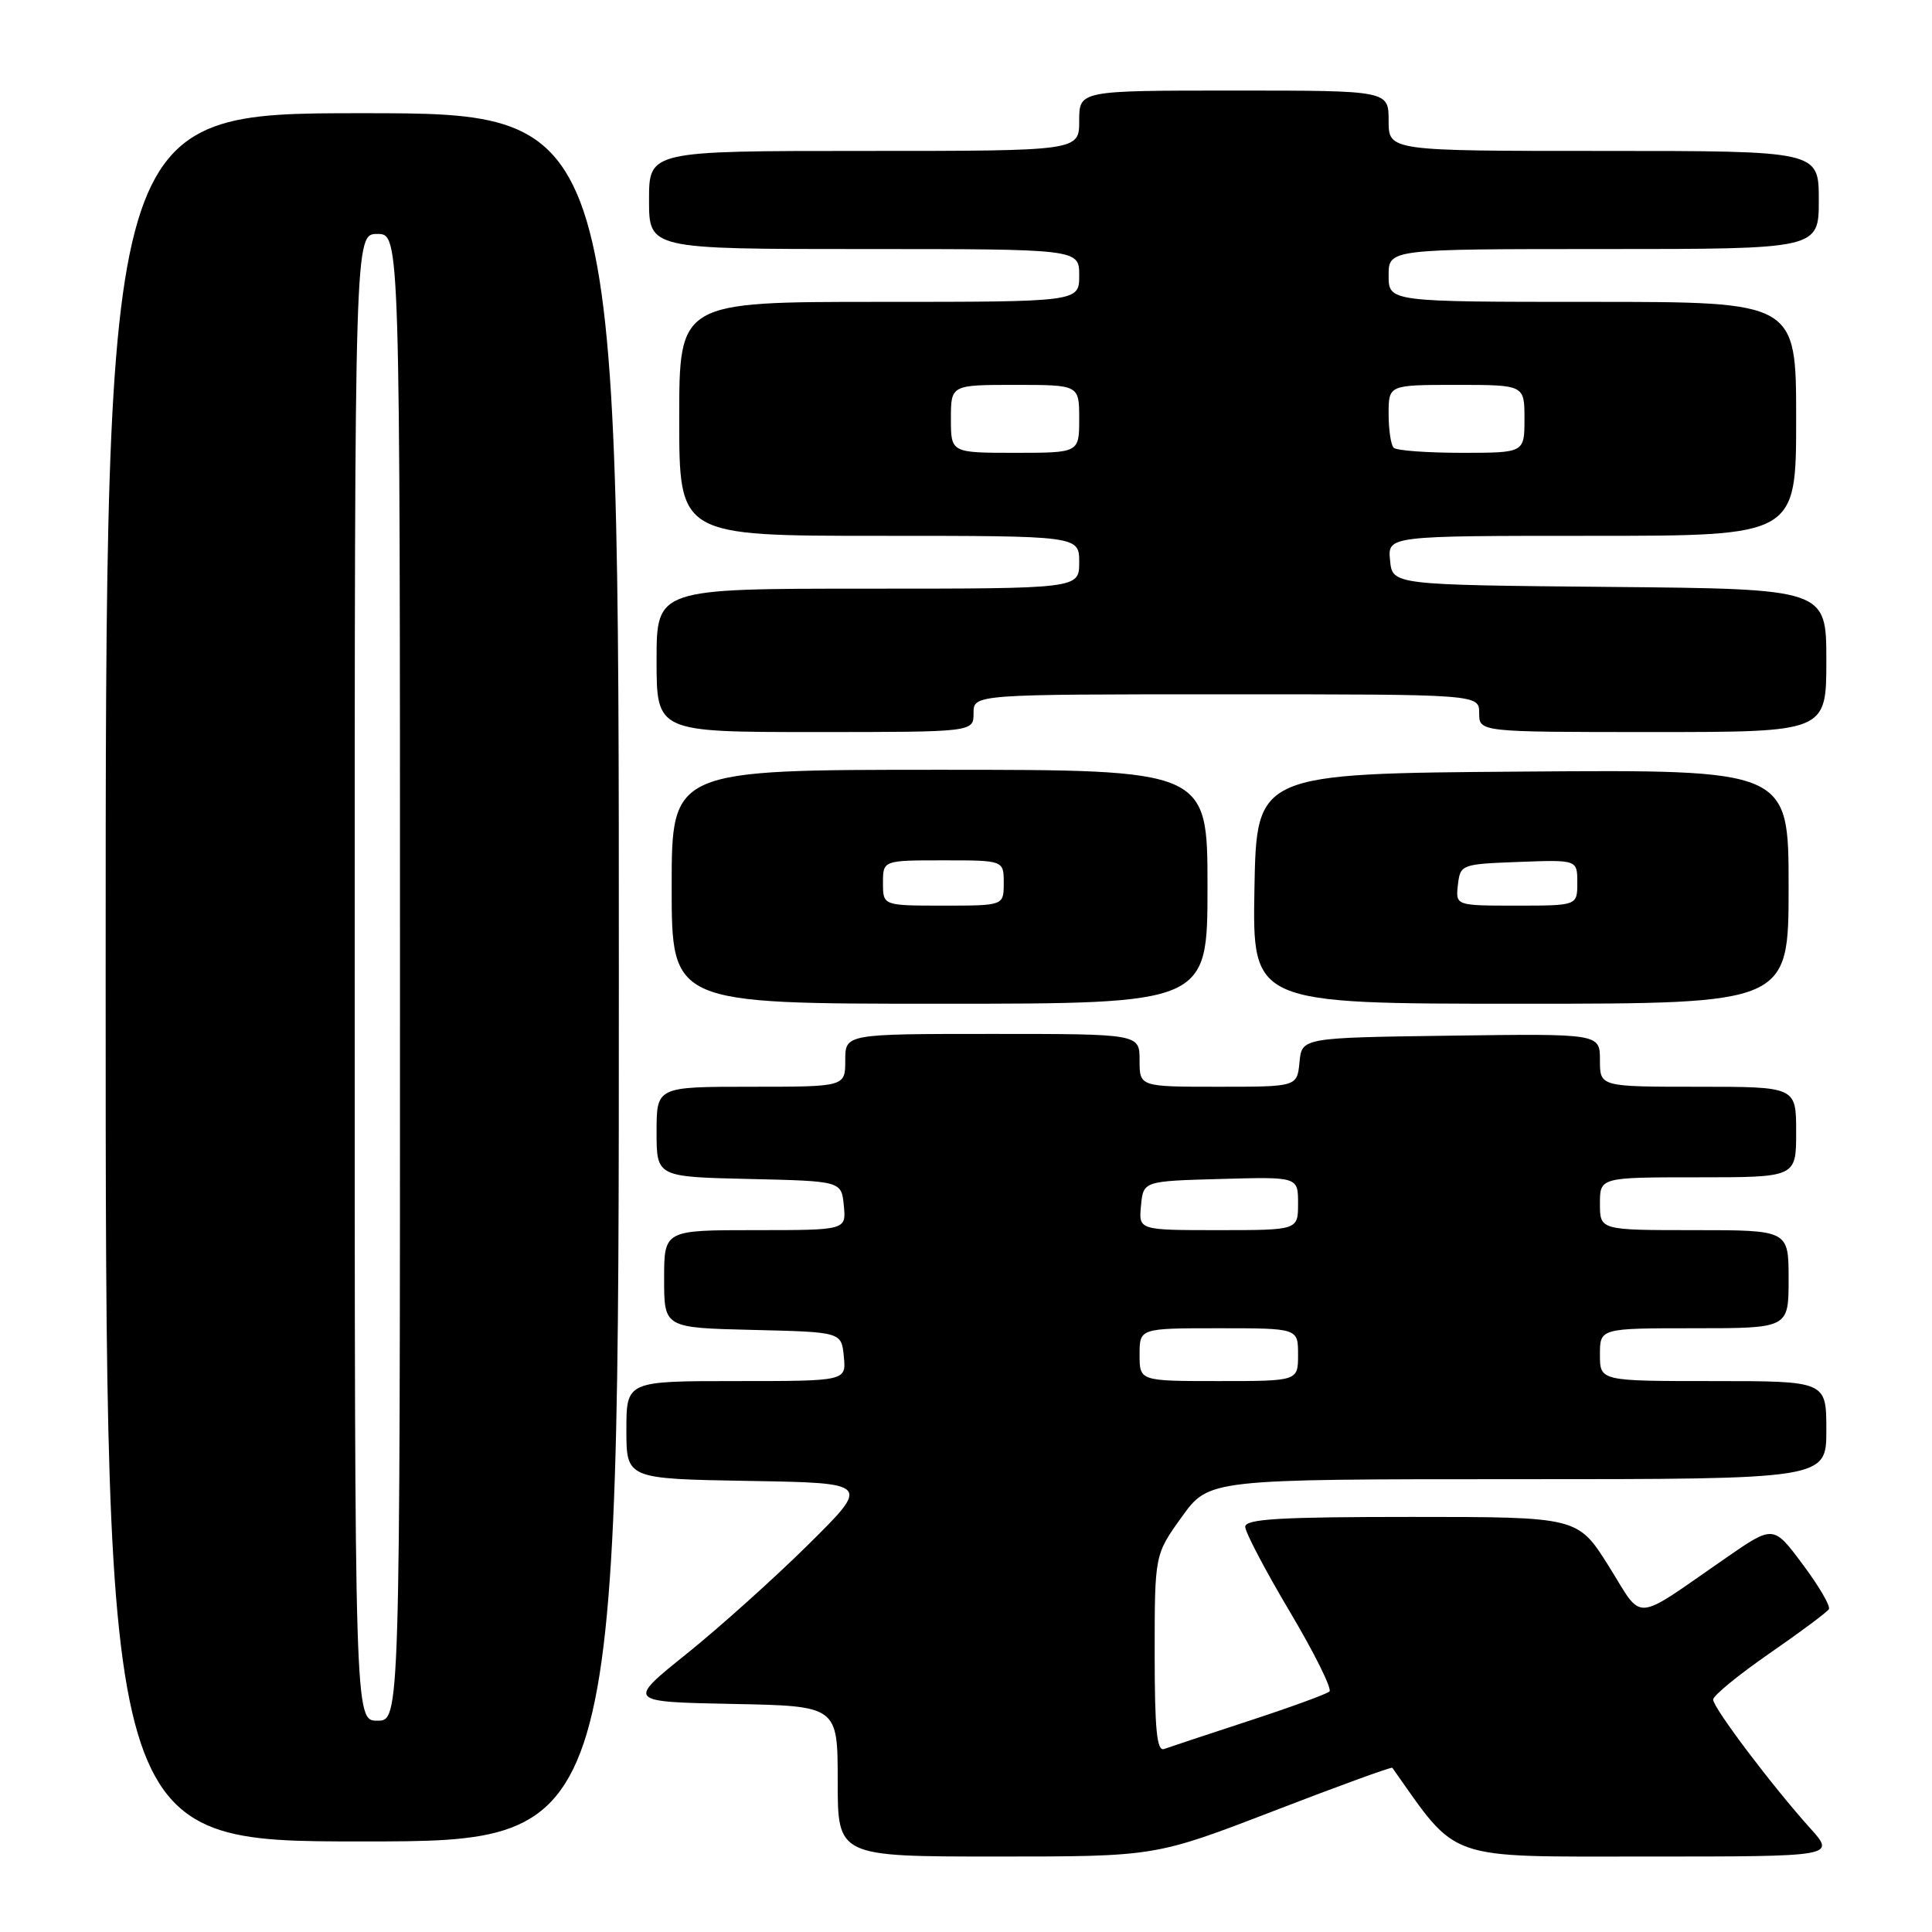 <?xml version="1.0" encoding="UTF-8" standalone="no"?>
<!DOCTYPE svg PUBLIC "-//W3C//DTD SVG 1.1//EN" "http://www.w3.org/Graphics/SVG/1.1/DTD/svg11.dtd" >
<svg xmlns="http://www.w3.org/2000/svg" xmlns:xlink="http://www.w3.org/1999/xlink" version="1.1" viewBox="0 0 256 256">
 <g >
 <path fill="currentColor"
d=" M 168.70 239.99 C 177.28 236.68 184.39 234.09 184.49 234.24 C 193.31 246.71 191.27 246.00 218.24 246.00 C 243.23 246.00 243.23 246.00 239.86 242.25 C 234.82 236.65 227.00 226.29 227.00 225.20 C 227.00 224.68 230.36 221.93 234.46 219.09 C 238.57 216.25 242.11 213.61 242.34 213.22 C 242.57 212.82 241.01 210.15 238.87 207.29 C 234.99 202.08 234.99 202.08 228.74 206.40 C 216.15 215.11 217.84 214.98 213.17 207.53 C 209.07 201.00 209.07 201.00 187.04 201.00 C 169.56 201.00 165.00 201.27 165.00 202.31 C 165.00 203.03 167.66 208.09 170.91 213.56 C 174.16 219.03 176.52 223.78 176.16 224.13 C 175.80 224.47 171.00 226.22 165.50 228.02 C 160.00 229.82 154.94 231.50 154.25 231.75 C 153.29 232.11 153.00 229.17 153.00 219.11 C 153.00 206.00 153.00 206.00 156.59 201.00 C 160.19 196.00 160.19 196.00 201.09 196.00 C 242.00 196.00 242.00 196.00 242.00 189.50 C 242.00 183.00 242.00 183.00 227.00 183.00 C 212.00 183.00 212.00 183.00 212.00 179.50 C 212.00 176.00 212.00 176.00 224.50 176.00 C 237.00 176.00 237.00 176.00 237.00 169.50 C 237.00 163.00 237.00 163.00 224.50 163.00 C 212.00 163.00 212.00 163.00 212.00 159.50 C 212.00 156.00 212.00 156.00 225.00 156.00 C 238.00 156.00 238.00 156.00 238.00 150.00 C 238.00 144.00 238.00 144.00 225.00 144.00 C 212.00 144.00 212.00 144.00 212.00 140.48 C 212.00 136.96 212.00 136.96 192.25 137.23 C 172.50 137.50 172.50 137.50 172.19 140.75 C 171.87 144.00 171.87 144.00 161.44 144.00 C 151.00 144.00 151.00 144.00 151.00 140.50 C 151.00 137.00 151.00 137.00 131.50 137.00 C 112.00 137.00 112.00 137.00 112.00 140.50 C 112.00 144.00 112.00 144.00 99.50 144.00 C 87.00 144.00 87.00 144.00 87.00 149.97 C 87.00 155.94 87.00 155.94 99.25 156.22 C 111.50 156.50 111.50 156.50 111.81 159.75 C 112.13 163.00 112.13 163.00 100.06 163.00 C 88.00 163.00 88.00 163.00 88.00 169.47 C 88.00 175.94 88.00 175.94 99.75 176.22 C 111.50 176.50 111.50 176.50 111.81 179.75 C 112.13 183.00 112.13 183.00 97.56 183.00 C 83.00 183.00 83.00 183.00 83.00 189.48 C 83.00 195.95 83.00 195.95 99.18 196.23 C 115.35 196.50 115.35 196.50 107.12 204.65 C 102.59 209.13 95.32 215.65 90.97 219.15 C 83.06 225.50 83.06 225.50 97.03 225.78 C 111.00 226.05 111.00 226.05 111.00 236.03 C 111.00 246.00 111.00 246.00 132.05 246.00 C 153.09 246.00 153.09 246.00 168.70 239.99 Z  M 82.00 129.50 C 82.00 15.00 82.00 15.00 48.00 15.00 C 14.00 15.00 14.00 15.00 14.00 129.50 C 14.00 244.00 14.00 244.00 48.00 244.00 C 82.00 244.00 82.00 244.00 82.00 129.50 Z  M 160.00 117.50 C 160.00 102.00 160.00 102.00 124.50 102.00 C 89.00 102.00 89.00 102.00 89.00 117.50 C 89.00 133.00 89.00 133.00 124.50 133.00 C 160.00 133.00 160.00 133.00 160.00 117.50 Z  M 237.00 117.49 C 237.00 101.97 237.00 101.97 201.75 102.24 C 166.50 102.50 166.50 102.50 166.22 117.75 C 165.95 133.00 165.95 133.00 201.47 133.00 C 237.00 133.00 237.00 133.00 237.00 117.49 Z  M 129.00 94.50 C 129.00 92.00 129.00 92.00 162.50 92.00 C 196.00 92.00 196.00 92.00 196.00 94.50 C 196.00 97.00 196.00 97.00 219.00 97.00 C 242.00 97.00 242.00 97.00 242.00 87.52 C 242.00 78.03 242.00 78.03 213.25 77.77 C 184.50 77.50 184.50 77.50 184.19 74.25 C 183.87 71.00 183.87 71.00 210.94 71.00 C 238.00 71.00 238.00 71.00 238.00 55.50 C 238.00 40.00 238.00 40.00 211.00 40.00 C 184.00 40.00 184.00 40.00 184.00 36.50 C 184.00 33.00 184.00 33.00 212.50 33.00 C 241.00 33.00 241.00 33.00 241.00 26.50 C 241.00 20.00 241.00 20.00 212.50 20.00 C 184.00 20.00 184.00 20.00 184.00 16.00 C 184.00 12.00 184.00 12.00 163.50 12.00 C 143.00 12.00 143.00 12.00 143.00 16.00 C 143.00 20.00 143.00 20.00 114.50 20.00 C 86.00 20.00 86.00 20.00 86.00 26.50 C 86.00 33.00 86.00 33.00 114.50 33.00 C 143.00 33.00 143.00 33.00 143.00 36.50 C 143.00 40.00 143.00 40.00 116.50 40.00 C 90.00 40.00 90.00 40.00 90.00 55.50 C 90.00 71.00 90.00 71.00 116.50 71.00 C 143.00 71.00 143.00 71.00 143.00 74.50 C 143.00 78.00 143.00 78.00 115.00 78.00 C 87.00 78.00 87.00 78.00 87.00 87.50 C 87.00 97.00 87.00 97.00 108.00 97.00 C 129.00 97.00 129.00 97.00 129.00 94.50 Z  M 151.00 179.50 C 151.00 176.00 151.00 176.00 161.50 176.00 C 172.00 176.00 172.00 176.00 172.00 179.50 C 172.00 183.00 172.00 183.00 161.50 183.00 C 151.00 183.00 151.00 183.00 151.00 179.50 Z  M 151.19 159.75 C 151.50 156.50 151.50 156.50 161.75 156.22 C 172.00 155.93 172.00 155.93 172.00 159.47 C 172.00 163.00 172.00 163.00 161.44 163.00 C 150.87 163.00 150.87 163.00 151.19 159.75 Z  M 47.00 129.50 C 47.00 31.00 47.00 31.00 50.00 31.00 C 53.00 31.00 53.00 31.00 53.00 129.50 C 53.00 228.00 53.00 228.00 50.00 228.00 C 47.00 228.00 47.00 228.00 47.00 129.50 Z  M 117.00 117.00 C 117.00 114.00 117.00 114.00 125.00 114.00 C 133.00 114.00 133.00 114.00 133.00 117.00 C 133.00 120.00 133.00 120.00 125.00 120.00 C 117.00 120.00 117.00 120.00 117.00 117.00 Z  M 193.18 117.25 C 193.50 114.54 193.62 114.50 201.25 114.21 C 209.00 113.92 209.00 113.92 209.00 116.96 C 209.00 120.00 209.00 120.00 200.93 120.00 C 192.87 120.00 192.87 120.00 193.18 117.25 Z  M 126.00 55.50 C 126.00 51.00 126.00 51.00 134.50 51.00 C 143.00 51.00 143.00 51.00 143.00 55.50 C 143.00 60.00 143.00 60.00 134.50 60.00 C 126.00 60.00 126.00 60.00 126.00 55.50 Z  M 184.67 59.33 C 184.30 58.97 184.00 56.94 184.00 54.83 C 184.00 51.00 184.00 51.00 193.00 51.00 C 202.00 51.00 202.00 51.00 202.00 55.50 C 202.00 60.00 202.00 60.00 193.67 60.00 C 189.08 60.00 185.03 59.70 184.67 59.33 Z "/>
</g>
</svg>